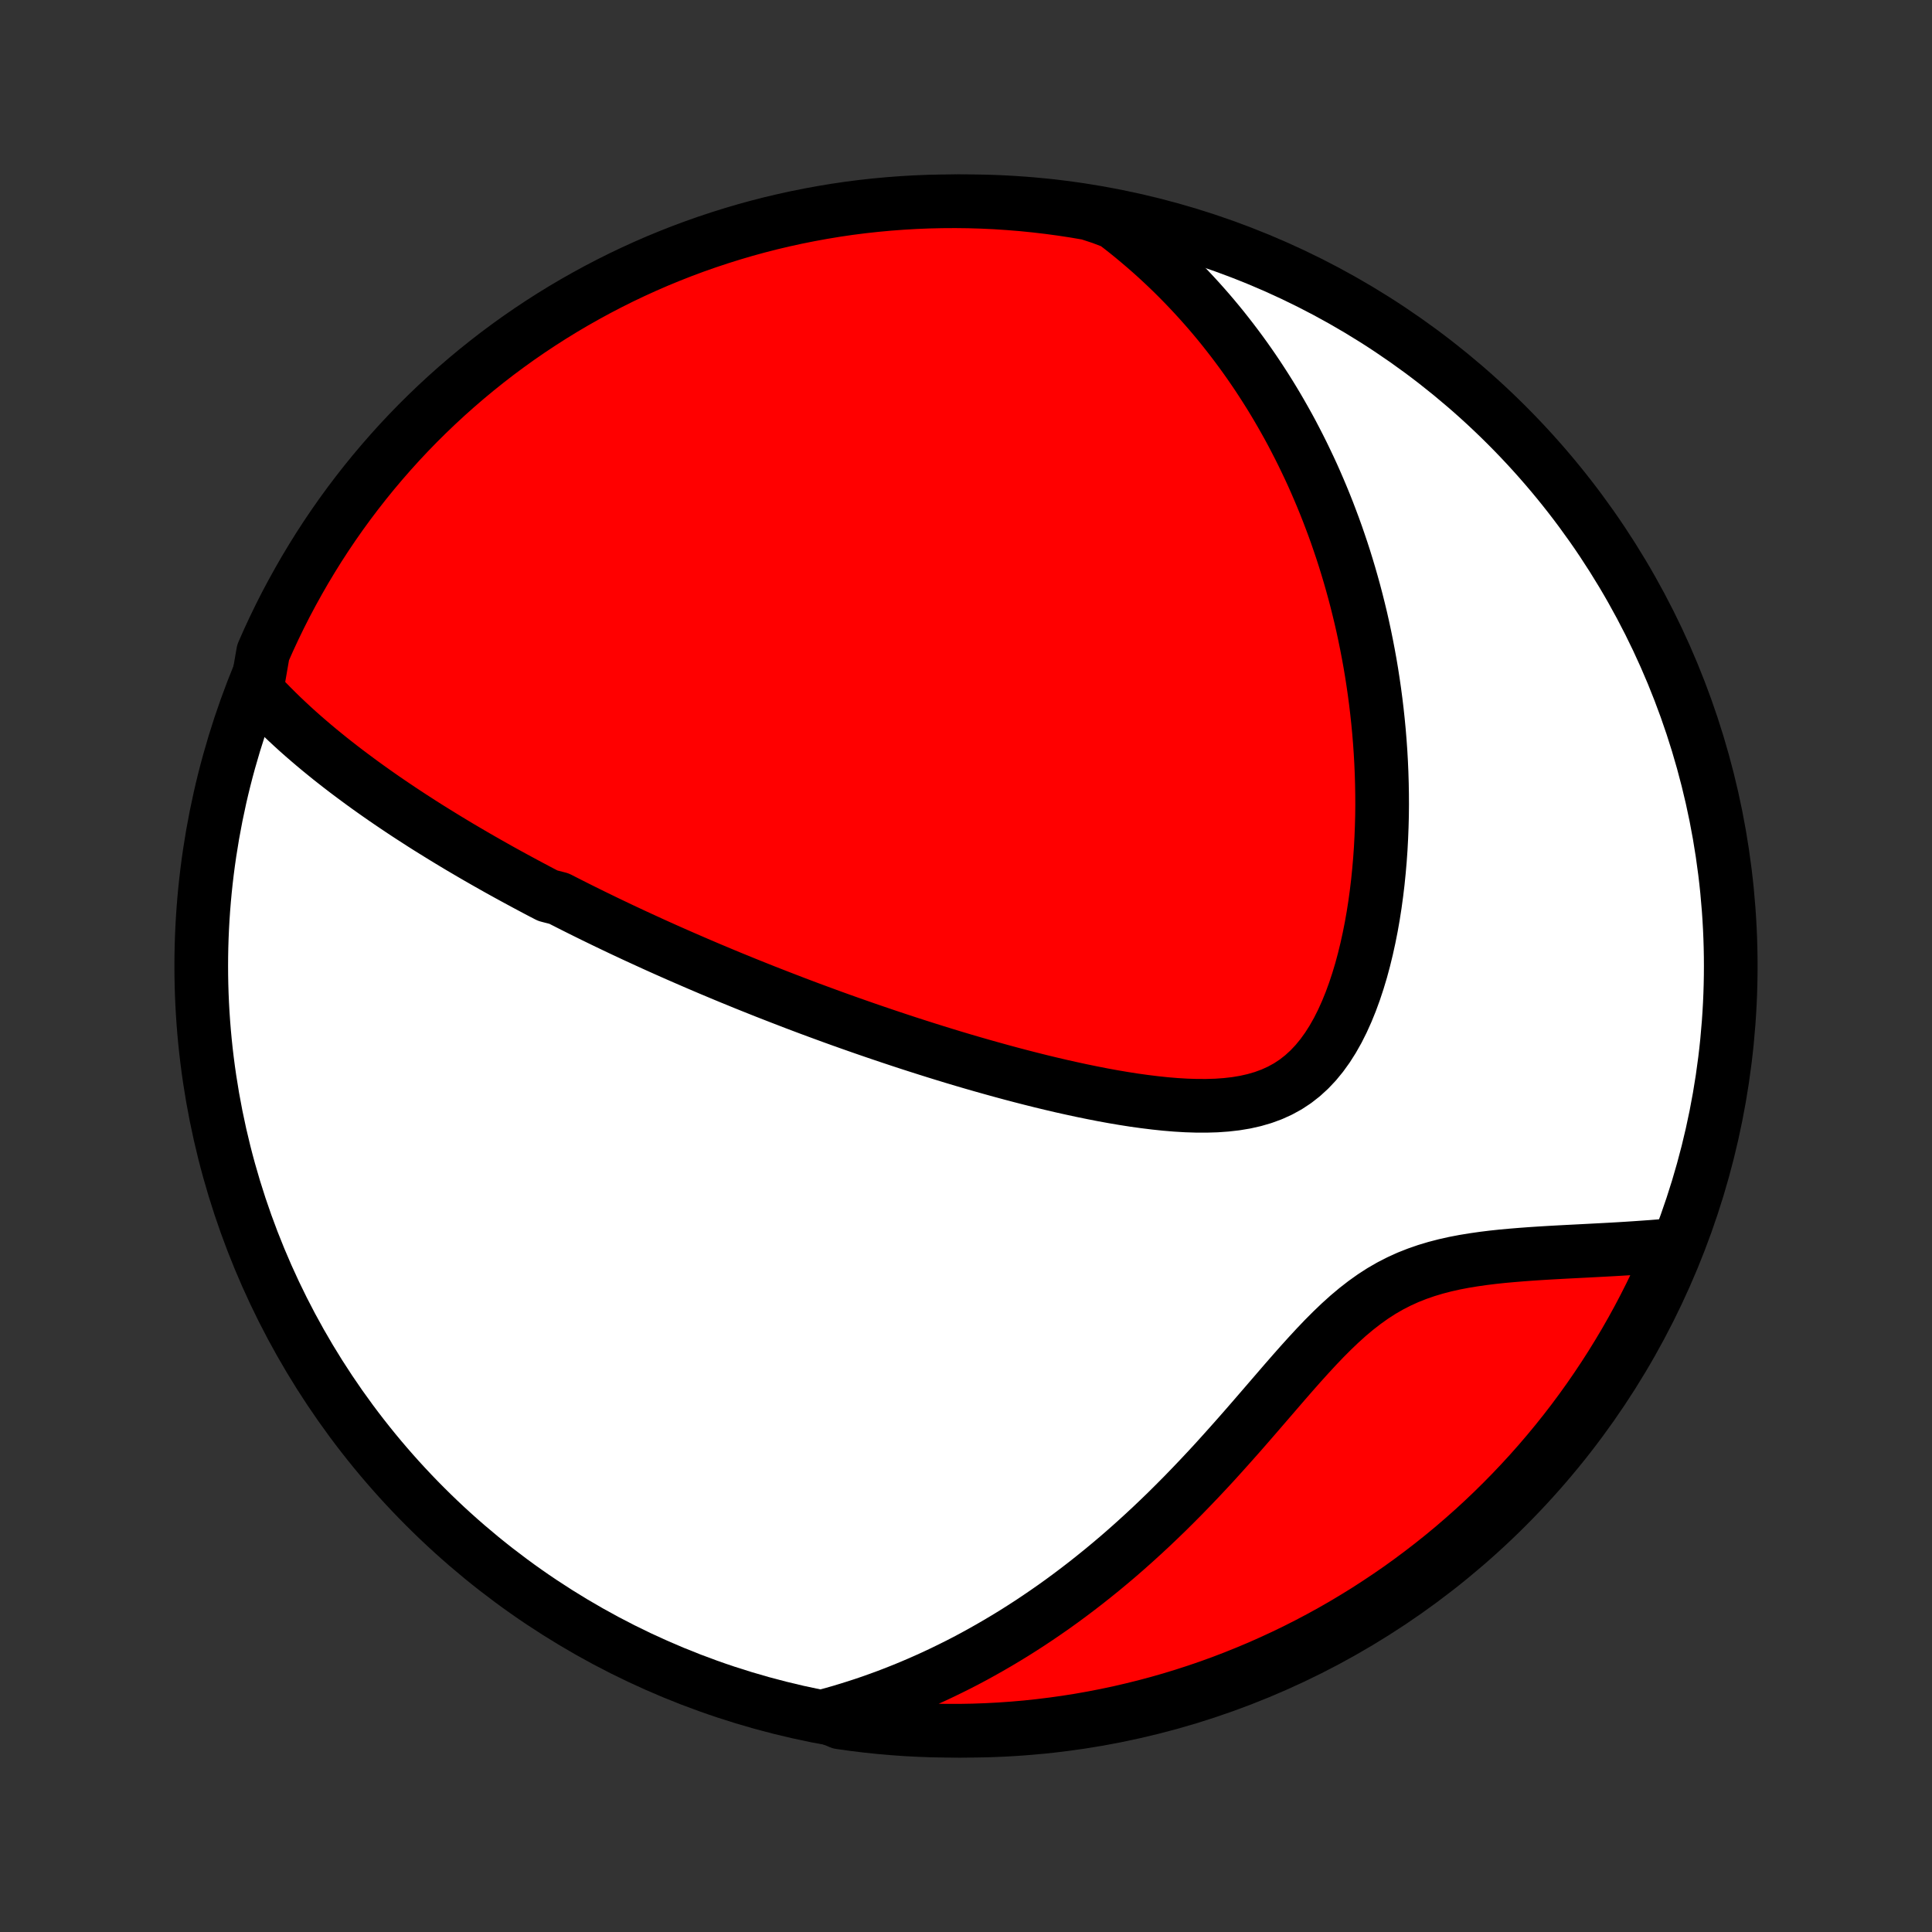 <?xml version="1.0" encoding="utf-8" standalone="no"?>
<!DOCTYPE svg PUBLIC "-//W3C//DTD SVG 1.1//EN"
  "http://www.w3.org/Graphics/SVG/1.1/DTD/svg11.dtd">
<!-- Created with matplotlib (http://matplotlib.org/) -->
<svg height="72pt" version="1.1" viewBox="0 0 72 72" width="72pt" xmlns="http://www.w3.org/2000/svg" xmlns:xlink="http://www.w3.org/1999/xlink">
 <rect x="0" y="0" width="72" height="72" fill="#333333" stroke="none"/>
 <defs>
  <style type="text/css">
*{stroke-linecap:butt;stroke-linejoin:round;}
  </style>
 </defs>
 <g id="figure_1">
  <g id="patch_1">
   <path d="
M0 72
L72 72
L72 0
L0 0
z
" style="fill:none;"/>
  </g>
  <g id="axes_1">
   <g id="PatchCollection_1">
    <defs>
     <path d="
M36 -7.5
C43.558 -7.5 50.808 -10.503 56.153 -15.848
C61.497 -21.192 64.5 -28.442 64.5 -36
C64.5 -43.558 61.497 -50.808 56.153 -56.153
C50.808 -61.497 43.558 -64.5 36 -64.5
C28.442 -64.5 21.192 -61.497 15.848 -56.153
C10.503 -50.808 7.5 -43.558 7.5 -36
C7.5 -28.442 10.503 -21.192 15.848 -15.848
C21.192 -10.503 28.442 -7.5 36 -7.5
z
" id="C0_0_a811fe30f3"/>
     <path d="
M9.559 -46.267
L9.747 -46.063
L9.936 -45.864
L10.127 -45.669
L10.32 -45.477
L10.514 -45.288
L10.709 -45.104
L10.905 -44.922
L11.102 -44.743
L11.3 -44.568
L11.499 -44.396
L11.698 -44.226
L11.898 -44.059
L12.099 -43.895
L12.299 -43.733
L12.501 -43.574
L12.702 -43.417
L12.903 -43.263
L13.105 -43.111
L13.307 -42.961
L13.508 -42.813
L13.71 -42.667
L13.912 -42.523
L14.114 -42.381
L14.316 -42.24
L14.518 -42.102
L14.72 -41.965
L14.921 -41.83
L15.123 -41.696
L15.325 -41.564
L15.527 -41.434
L15.728 -41.304
L15.93 -41.176
L16.132 -41.05
L16.334 -40.925
L16.535 -40.801
L16.737 -40.678
L16.939 -40.556
L17.141 -40.435
L17.344 -40.316
L17.546 -40.197
L17.749 -40.079
L17.951 -39.963
L18.154 -39.847
L18.358 -39.732
L18.561 -39.617
L18.765 -39.504
L18.97 -39.391
L19.175 -39.279
L19.38 -39.168
L19.586 -39.057
L19.792 -38.947
L19.999 -38.837
L20.206 -38.728
L20.415 -38.62
L20.833 -38.512
L21.044 -38.404
L21.255 -38.297
L21.467 -38.19
L21.681 -38.083
L21.895 -37.977
L22.11 -37.871
L22.326 -37.766
L22.544 -37.66
L22.763 -37.555
L22.983 -37.45
L23.204 -37.345
L23.427 -37.241
L23.651 -37.136
L23.877 -37.032
L24.104 -36.928
L24.333 -36.823
L24.563 -36.719
L24.795 -36.615
L25.029 -36.511
L25.265 -36.407
L25.503 -36.303
L25.743 -36.199
L25.985 -36.094
L26.229 -35.99
L26.475 -35.885
L26.724 -35.781
L26.974 -35.676
L27.227 -35.571
L27.483 -35.467
L27.741 -35.361
L28.002 -35.256
L28.265 -35.151
L28.531 -35.045
L28.8 -34.94
L29.072 -34.834
L29.347 -34.728
L29.624 -34.621
L29.905 -34.515
L30.189 -34.408
L30.476 -34.302
L30.767 -34.195
L31.06 -34.088
L31.357 -33.981
L31.658 -33.874
L31.962 -33.767
L32.269 -33.66
L32.58 -33.553
L32.895 -33.446
L33.213 -33.339
L33.535 -33.232
L33.861 -33.125
L34.19 -33.019
L34.523 -32.913
L34.86 -32.807
L35.2 -32.702
L35.544 -32.597
L35.892 -32.493
L36.244 -32.39
L36.599 -32.288
L36.958 -32.187
L37.32 -32.087
L37.685 -31.988
L38.054 -31.891
L38.425 -31.796
L38.8 -31.702
L39.178 -31.611
L39.558 -31.522
L39.94 -31.437
L40.325 -31.354
L40.711 -31.275
L41.099 -31.199
L41.488 -31.128
L41.878 -31.062
L42.268 -31.001
L42.658 -30.947
L43.048 -30.899
L43.436 -30.858
L43.822 -30.826
L44.206 -30.803
L44.586 -30.791
L44.962 -30.79
L45.333 -30.801
L45.698 -30.827
L46.056 -30.868
L46.405 -30.926
L46.745 -31.003
L47.075 -31.099
L47.394 -31.216
L47.7 -31.355
L47.994 -31.516
L48.275 -31.701
L48.541 -31.909
L48.794 -32.14
L49.033 -32.393
L49.258 -32.667
L49.47 -32.961
L49.668 -33.273
L49.854 -33.602
L50.027 -33.946
L50.188 -34.303
L50.338 -34.672
L50.477 -35.051
L50.605 -35.438
L50.724 -35.833
L50.832 -36.234
L50.931 -36.64
L51.021 -37.049
L51.103 -37.462
L51.176 -37.876
L51.241 -38.292
L51.298 -38.709
L51.348 -39.126
L51.39 -39.542
L51.426 -39.957
L51.455 -40.37
L51.477 -40.782
L51.493 -41.192
L51.504 -41.599
L51.508 -42.004
L51.506 -42.405
L51.499 -42.803
L51.487 -43.198
L51.47 -43.59
L51.448 -43.977
L51.421 -44.361
L51.39 -44.741
L51.354 -45.117
L51.314 -45.489
L51.27 -45.857
L51.222 -46.22
L51.17 -46.58
L51.115 -46.935
L51.056 -47.286
L50.993 -47.633
L50.927 -47.976
L50.858 -48.315
L50.786 -48.65
L50.711 -48.981
L50.632 -49.307
L50.551 -49.63
L50.467 -49.949
L50.38 -50.264
L50.291 -50.575
L50.199 -50.882
L50.105 -51.186
L50.008 -51.486
L49.908 -51.782
L49.807 -52.075
L49.703 -52.364
L49.596 -52.65
L49.488 -52.933
L49.377 -53.213
L49.264 -53.489
L49.149 -53.762
L49.032 -54.032
L48.913 -54.3
L48.791 -54.564
L48.667 -54.825
L48.542 -55.084
L48.414 -55.34
L48.284 -55.593
L48.153 -55.844
L48.019 -56.092
L47.882 -56.338
L47.744 -56.581
L47.604 -56.822
L47.462 -57.06
L47.317 -57.297
L47.17 -57.531
L47.021 -57.763
L46.87 -57.993
L46.717 -58.22
L46.561 -58.446
L46.403 -58.67
L46.242 -58.892
L46.079 -59.112
L45.914 -59.33
L45.746 -59.546
L45.576 -59.761
L45.403 -59.974
L45.227 -60.185
L45.049 -60.394
L44.867 -60.602
L44.683 -60.808
L44.496 -61.012
L44.306 -61.215
L44.113 -61.416
L43.917 -61.616
L43.718 -61.814
L43.515 -62.01
L43.309 -62.205
L43.099 -62.399
L42.886 -62.59
L42.668 -62.781
L42.447 -62.969
L42.223 -63.156
L41.994 -63.342
L41.761 -63.525
L41.523 -63.707
L41.048 -63.888
L40.558 -64.049
L40.066 -64.133
L39.574 -64.208
L39.08 -64.275
L38.584 -64.333
L38.089 -64.383
L37.592 -64.423
L37.096 -64.456
L36.598 -64.479
L36.101 -64.494
L35.604 -64.5
L35.106 -64.497
L34.609 -64.486
L34.113 -64.466
L33.617 -64.437
L33.121 -64.4
L32.627 -64.354
L32.134 -64.3
L31.641 -64.237
L31.151 -64.165
L30.661 -64.084
L30.173 -63.995
L29.687 -63.898
L29.203 -63.792
L28.721 -63.678
L28.241 -63.555
L27.764 -63.424
L27.289 -63.284
L26.817 -63.136
L26.347 -62.98
L25.881 -62.816
L25.417 -62.643
L24.957 -62.462
L24.5 -62.274
L24.047 -62.077
L23.597 -61.872
L23.151 -61.66
L22.709 -61.439
L22.271 -61.211
L21.838 -60.975
L21.408 -60.732
L20.983 -60.481
L20.563 -60.223
L20.147 -59.957
L19.736 -59.684
L19.33 -59.404
L18.929 -59.116
L18.533 -58.822
L18.143 -58.52
L17.758 -58.212
L17.379 -57.897
L17.005 -57.575
L16.637 -57.247
L16.275 -56.912
L15.919 -56.571
L15.569 -56.224
L15.225 -55.87
L14.888 -55.511
L14.557 -55.145
L14.233 -54.774
L13.915 -54.397
L13.604 -54.014
L13.3 -53.626
L13.002 -53.232
L12.712 -52.834
L12.429 -52.43
L12.153 -52.021
L11.884 -51.607
L11.623 -51.188
L11.369 -50.765
L11.123 -50.337
L10.884 -49.905
L10.652 -49.469
L10.429 -49.029
L10.213 -48.584
L10.005 -48.136
L9.805 -47.684
z
" id="C0_1_798038cd40"/>
     <path d="
M30.74 -8.05
L31.031 -8.129
L31.322 -8.212
L31.612 -8.3
L31.903 -8.391
L32.194 -8.486
L32.485 -8.585
L32.776 -8.689
L33.067 -8.796
L33.359 -8.908
L33.65 -9.024
L33.942 -9.144
L34.235 -9.269
L34.528 -9.398
L34.821 -9.531
L35.114 -9.669
L35.408 -9.812
L35.703 -9.959
L35.998 -10.111
L36.293 -10.268
L36.589 -10.431
L36.885 -10.598
L37.182 -10.77
L37.479 -10.947
L37.777 -11.129
L38.075 -11.317
L38.374 -11.51
L38.673 -11.709
L38.972 -11.913
L39.272 -12.122
L39.573 -12.338
L39.873 -12.559
L40.174 -12.786
L40.475 -13.018
L40.776 -13.257
L41.078 -13.501
L41.379 -13.751
L41.681 -14.007
L41.982 -14.269
L42.283 -14.537
L42.584 -14.811
L42.885 -15.09
L43.186 -15.376
L43.486 -15.666
L43.785 -15.963
L44.084 -16.264
L44.382 -16.571
L44.679 -16.882
L44.976 -17.198
L45.272 -17.518
L45.566 -17.843
L45.86 -18.171
L46.153 -18.501
L46.445 -18.834
L46.736 -19.169
L47.027 -19.506
L47.317 -19.842
L47.606 -20.177
L47.895 -20.512
L48.184 -20.843
L48.473 -21.17
L48.763 -21.491
L49.054 -21.806
L49.346 -22.112
L49.641 -22.408
L49.938 -22.692
L50.239 -22.964
L50.544 -23.22
L50.853 -23.46
L51.166 -23.683
L51.485 -23.889
L51.809 -24.076
L52.139 -24.245
L52.473 -24.397
L52.813 -24.531
L53.156 -24.65
L53.503 -24.754
L53.853 -24.845
L54.206 -24.924
L54.561 -24.992
L54.916 -25.05
L55.272 -25.101
L55.628 -25.145
L55.983 -25.183
L56.337 -25.215
L56.688 -25.244
L57.038 -25.27
L57.386 -25.293
L57.73 -25.314
L58.071 -25.333
L58.409 -25.351
L58.743 -25.368
L59.074 -25.385
L59.4 -25.402
L59.722 -25.419
L60.039 -25.436
L60.353 -25.454
L60.661 -25.473
L60.966 -25.493
L61.265 -25.514
L61.56 -25.535
L61.851 -25.558
L62.136 -25.583
L62.336 -25.608
L62.142 -25.106
L61.939 -24.648
L61.729 -24.193
L61.512 -23.742
L61.286 -23.295
L61.053 -22.852
L60.812 -22.413
L60.563 -21.977
L60.307 -21.547
L60.044 -21.12
L59.773 -20.698
L59.495 -20.281
L59.21 -19.868
L58.918 -19.461
L58.619 -19.058
L58.313 -18.661
L58 -18.269
L57.68 -17.882
L57.354 -17.501
L57.021 -17.125
L56.682 -16.756
L56.337 -16.392
L55.985 -16.034
L55.628 -15.682
L55.264 -15.336
L54.895 -14.997
L54.519 -14.664
L54.139 -14.337
L53.752 -14.017
L53.36 -13.704
L52.963 -13.398
L52.561 -13.098
L52.154 -12.805
L51.741 -12.52
L51.324 -12.242
L50.903 -11.97
L50.476 -11.707
L50.046 -11.45
L49.611 -11.201
L49.172 -10.96
L48.728 -10.726
L48.282 -10.5
L47.831 -10.282
L47.377 -10.072
L46.919 -9.869
L46.458 -9.675
L45.993 -9.488
L45.526 -9.309
L45.056 -9.139
L44.583 -8.977
L44.107 -8.823
L43.629 -8.677
L43.149 -8.54
L42.666 -8.411
L42.181 -8.291
L41.695 -8.178
L41.207 -8.075
L40.717 -7.98
L40.226 -7.893
L39.733 -7.815
L39.239 -7.746
L38.745 -7.685
L38.249 -7.632
L37.753 -7.589
L37.256 -7.554
L36.759 -7.528
L36.262 -7.51
L35.765 -7.501
L35.267 -7.501
L34.77 -7.509
L34.273 -7.527
L33.777 -7.552
L33.282 -7.587
L32.787 -7.63
L32.293 -7.682
L31.801 -7.742
L31.309 -7.811
z
" id="C0_2_1f707449c1"/>
    </defs>
    <g clip-path="url(#p1bffca34e9)">
     <use style="fill:#ffffff;stroke:#000000;stroke-width:2.0;" x="0.0" xlink:href="#C0_0_a811fe30f3" y="72.0"/>
    </g>
    <g clip-path="url(#p1bffca34e9)">
     <use style="fill:#ff0000;stroke:#000000;stroke-width:2.0;" x="0.0" xlink:href="#C0_1_798038cd40" y="72.0"/>
    </g>
    <g clip-path="url(#p1bffca34e9)">
     <use style="fill:#ff0000;stroke:#000000;stroke-width:2.0;" x="0.0" xlink:href="#C0_2_1f707449c1" y="72.0"/>
    </g>
   </g>
  </g>
 </g>
 <defs>
  <clipPath id="p1bffca34e9">
   <rect height="72.0" width="72.0" x="0.0" y="0.0"/>
  </clipPath>
 </defs>
</svg>
